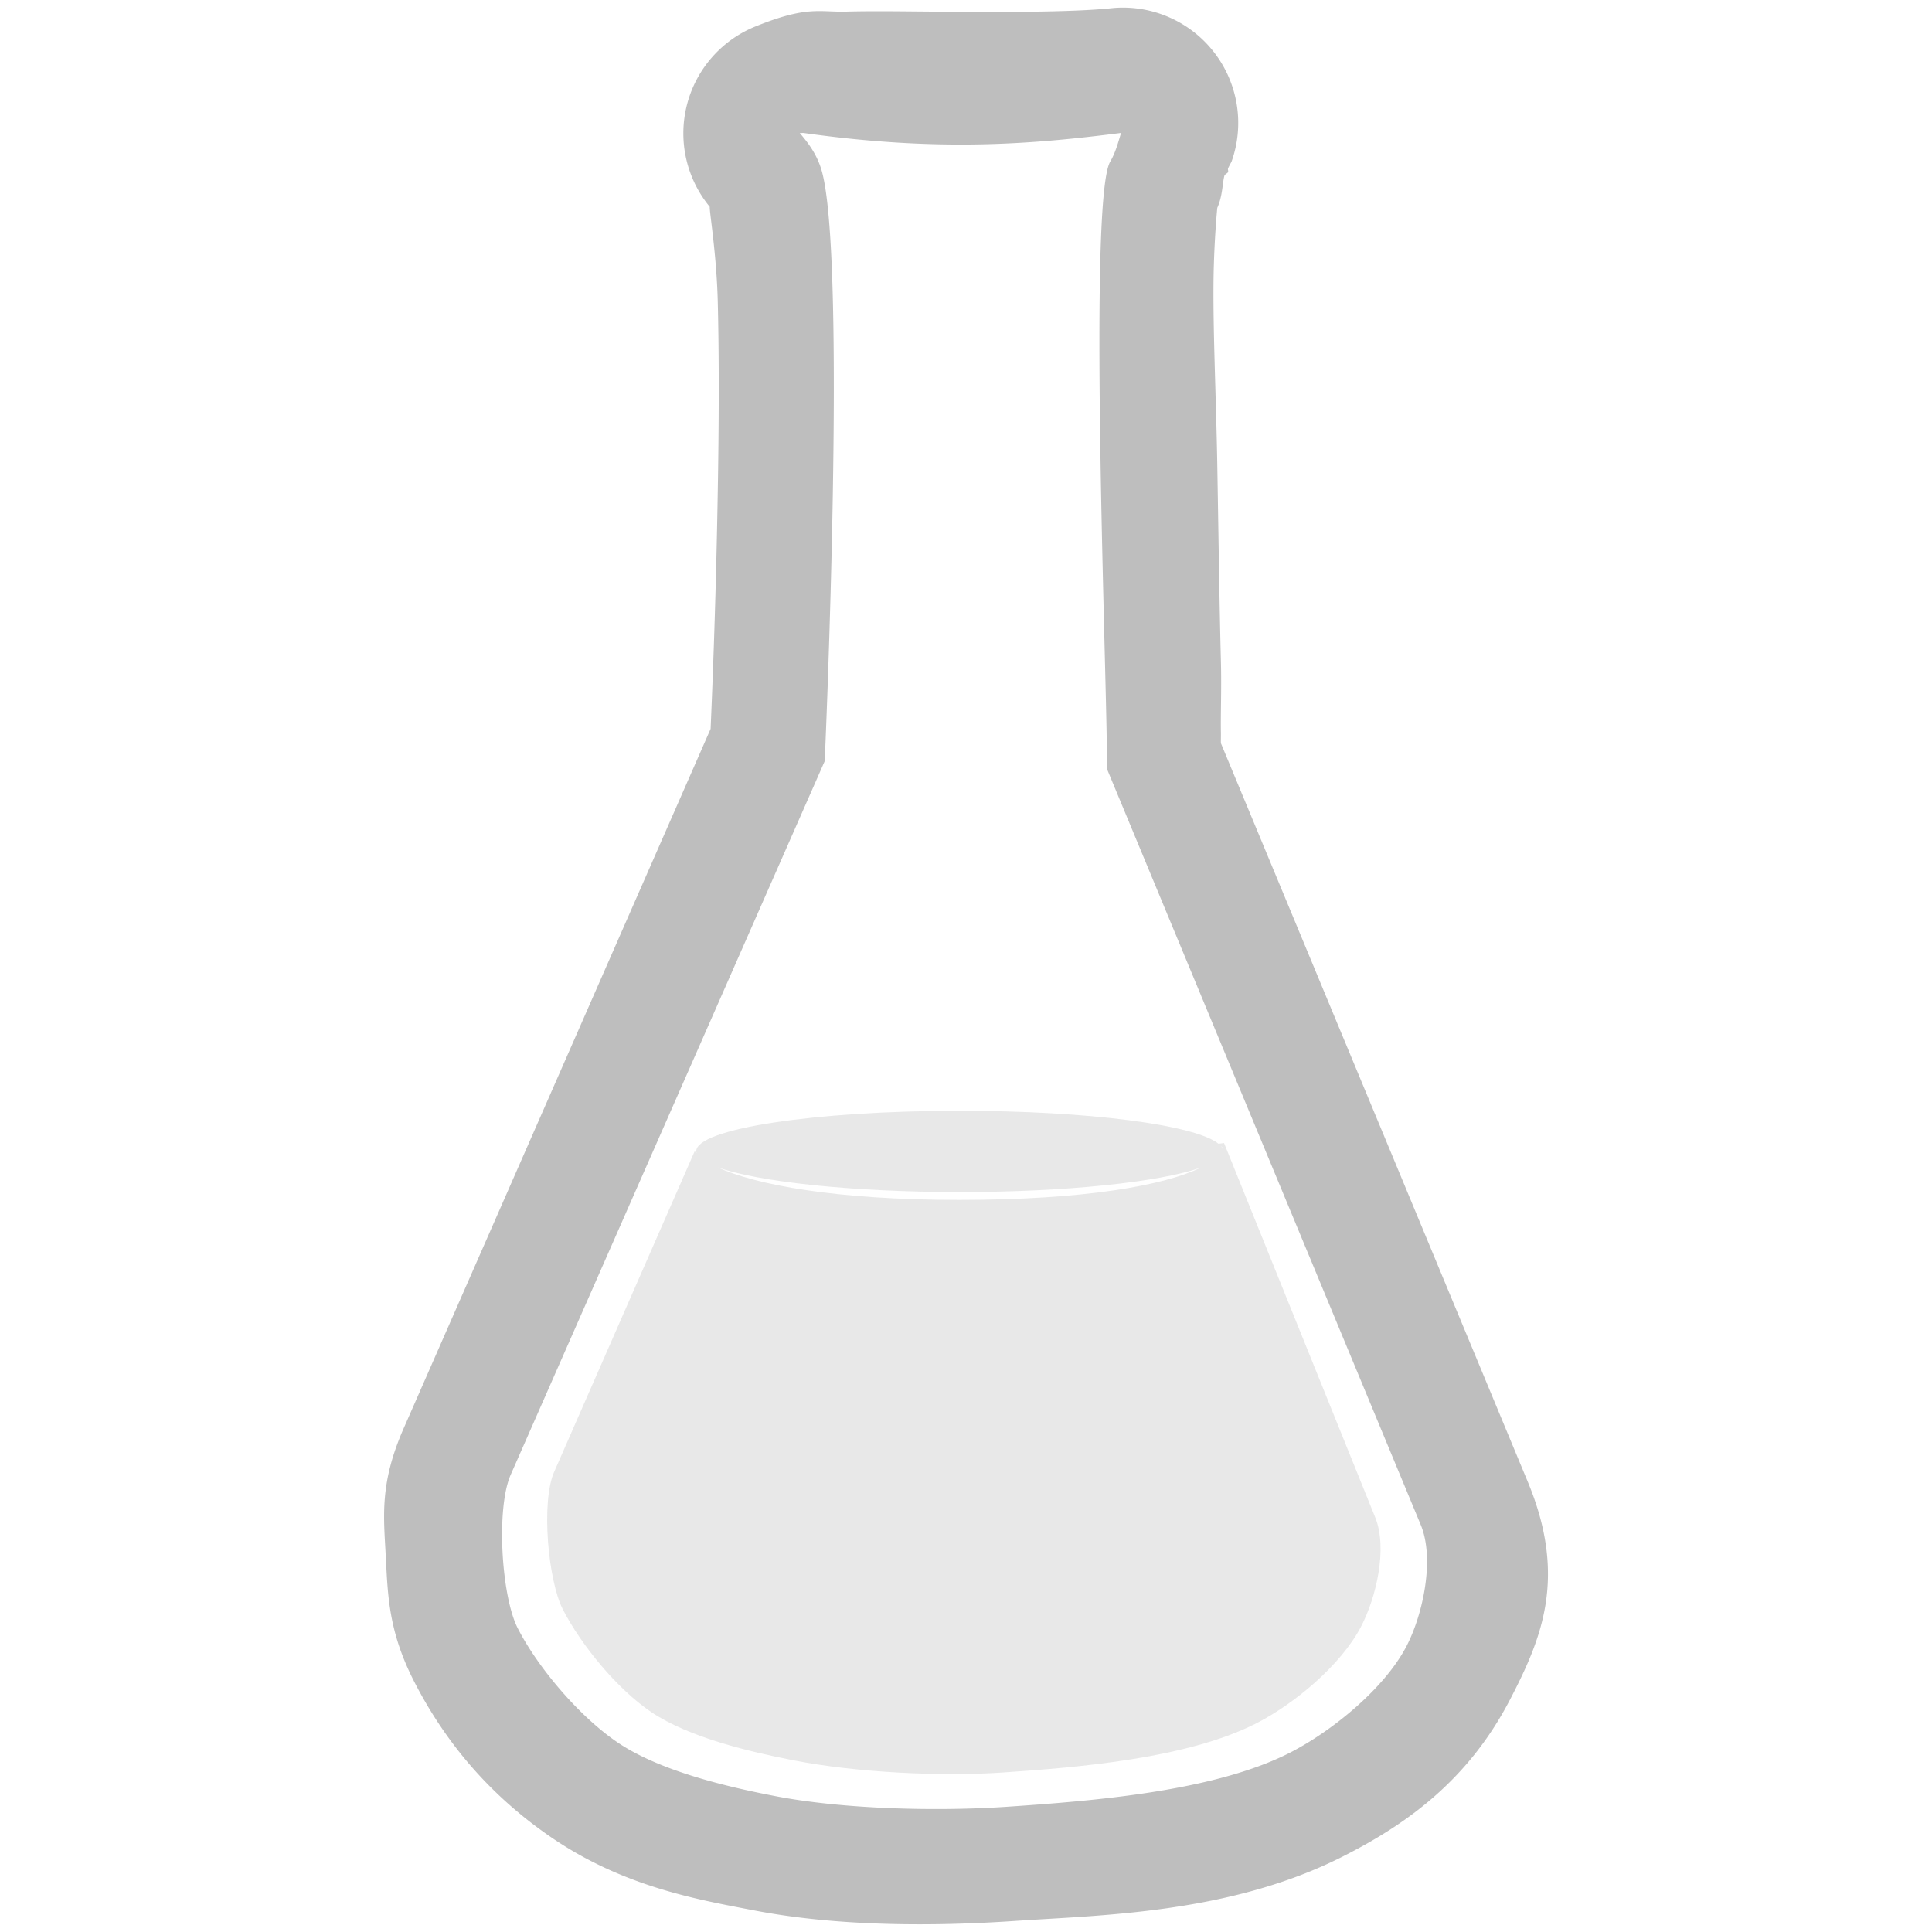 <?xml version="1.0" encoding="UTF-8" standalone="no"?>
<!-- Created with Inkscape (http://www.inkscape.org/) -->

<svg
   xmlns:dc="http://purl.org/dc/elements/1.1/"
   xmlns:cc="http://creativecommons.org/ns#"
   xmlns:rdf="http://www.w3.org/1999/02/22-rdf-syntax-ns#"
   xmlns:svg="http://www.w3.org/2000/svg"
   xmlns="http://www.w3.org/2000/svg"
   xmlns:xlink="http://www.w3.org/1999/xlink"
   xmlns:sodipodi="http://sodipodi.sourceforge.net/DTD/sodipodi-0.dtd"
   xmlns:inkscape="http://www.inkscape.org/namespaces/inkscape"
   width="16"
   height="16"
   id="svg2"
   version="1.1"
   inkscape:version="0.48.3.1 r9886"
   sodipodi:docname="applications-science-symbolic.svg">
  <defs
     id="defs4">
    <linearGradient
       inkscape:collect="always"
       xlink:href="#linearGradient3534"
       id="linearGradient3107"
       gradientUnits="userSpaceOnUse"
       gradientTransform="matrix(1.013,0,0,1.013,-0.903,-1.78)"
       x1="34.847"
       y1="68.57"
       x2="99.877"
       y2="68.57" />
    <linearGradient
       id="linearGradient3534"
       inkscape:collect="always">
      <stop
         id="stop3536"
         offset="0"
         style="stop-color:#e3e3e3;stop-opacity:1;" />
      <stop
         id="stop3538"
         offset="1"
         style="stop-color:#f2f2f2;stop-opacity:1" />
    </linearGradient>
  </defs>
  <sodipodi:namedview
     id="base"
     pagecolor="#ffffff"
     bordercolor="#666666"
     borderopacity="1.0"
     inkscape:pageopacity="0.0"
     inkscape:pageshadow="2"
     inkscape:zoom="22"
     inkscape:cx="2.8344253"
     inkscape:cy="8.9327053"
     inkscape:current-layer="layer1"
     showgrid="true"
     inkscape:document-units="px"
     inkscape:grid-bbox="true"
     inkscape:window-width="1366"
     inkscape:window-height="696"
     inkscape:window-x="0"
     inkscape:window-y="0"
     inkscape:window-maximized="1" />
  <g
     id="layer1"
     inkscape:label="Layer 1"
     inkscape:groupmode="layer"
     transform="translate(0,-48)">
    <g
       style="display:inline;enable-background:new"
       id="Livello_1"
       transform="matrix(0.123,0,0,0.123,47.46,52.939)" />
    <g
       style="display:inline;enable-background:new"
       id="g3290"
       transform="matrix(0.123,0,0,0.123,54.371,55.085)" />
    <g
       style="display:inline;enable-background:new"
       id="g7148"
       transform="matrix(0.024,0,0,0.024,42.295,50.089)" />
    <g
       style="display:inline;enable-background:new"
       id="g7555"
       transform="matrix(0.016,0,0,0.016,39.165,60.776)" />
    <g
       style="display:inline;enable-background:new"
       id="g9283"
       transform="matrix(0.132,0,0,0.132,47.13,52.689)" />
    <g
       id="g3680"
       style="display:inline;enable-background:new"
       transform="matrix(0.022,0,0,0.022,16.213,58.651)">
      <g
         id="g3700"
         transform="translate(-0.478,0)" />
    </g>
    <g
       id="g3732"
       style="display:inline;enable-background:new"
       transform="matrix(0.016,0,0,0.016,16.128,61.901)">
      <g
         id="g3750"
         transform="translate(-0.478,0)" />
    </g>
    <g
       id="g5686">
      <path
         inkscape:connector-curvature="0"
         id="path5335"
         d="m 9.224,48.066 c -0.36,0.039 -0.981,0.033 -1.507,0.03 -0.263,-0.002 -0.489,-0.006 -0.709,0 -0.221,0.006 -0.32,-0.05 -0.739,0.118 a 0.955,0.955 0 0 0 -0.384,1.507 c -0.031,-0.083 0.047,0.317 0.059,0.768 0.012,0.468 0.01,1.034 0,1.596 -0.017,1.003 -0.051,1.76 -0.059,1.951 l -2.542,5.793 c -0.202,0.46 -0.165,0.732 -0.148,1.064 0.017,0.332 0.025,0.623 0.236,1.035 0.267,0.52 0.644,0.957 1.153,1.301 0.595,0.401 1.209,0.505 1.655,0.591 0.707,0.137 1.504,0.133 2.158,0.089 0.713,-0.049 1.782,-0.059 2.719,-0.532 0.527,-0.266 1.04,-0.629 1.389,-1.301 0.262,-0.505 0.476,-1.012 0.148,-1.803 l -2.542,-6.118 c -0.001,-0.028 6.88e-4,-0.05 0,-0.089 -0.003,-0.154 0.006,-0.361 0,-0.591 -0.012,-0.46 -0.02,-1.042 -0.03,-1.626 -0.01,-0.584 -0.039,-1.156 -0.03,-1.596 0.005,-0.22 0.019,-0.417 0.03,-0.532 0.044,-0.096 0.043,-0.21 0.059,-0.266 0.009,-0.017 0.024,-0.018 0.03,-0.03 0.004,-0.013 -0.003,-0.018 0,-0.03 0.014,-0.031 0.026,-0.049 0.03,-0.059 A 0.955,0.955 0 0 0 9.224,48.066 z M 6.623,49.101 c 0.01,0.002 0.02,0 0.03,0 1.127,0.159 1.901,0.093 2.631,0 -0.022,0.072 -0.046,0.164 -0.089,0.236 -0.196,0.327 -0.008,4.739 -0.03,5.025 l 2.601,6.266 c 0.116,0.279 0.021,0.737 -0.118,1.005 -0.183,0.352 -0.621,0.708 -0.975,0.887 -0.631,0.318 -1.629,0.395 -2.335,0.443 -0.576,0.039 -1.355,0.021 -1.921,-0.089 C 6.007,62.795 5.461,62.664 5.116,62.431 4.805,62.221 4.459,61.819 4.288,61.485 4.151,61.218 4.108,60.489 4.229,60.214 l 2.601,-5.911 c 0,0 0.188,-4.214 -0.03,-4.906 -0.046,-0.145 -0.131,-0.24 -0.177,-0.296 z"
         style="fill:#bebebe;fill-opacity:1;fill-rule:nonzero;stroke:none;stroke-width:0.617;marker:none;visibility:visible;display:inline;overflow:visible;enable-background:new" />
      <path
         id="path8541"
         d="m 7.949,57.199 c -1.205,0 -2.183,0.149 -2.183,0.335 0,0.006 0.001,0.011 0.003,0.016 -0.005,-0.006 -0.012,-0.01 -0.016,-0.016 L 4.589,60.19 c -0.109,0.248 -0.051,0.897 0.072,1.138 0.154,0.3 0.453,0.662 0.733,0.851 0.311,0.21 0.818,0.33 1.187,0.401 0.51,0.099 1.207,0.134 1.726,0.099 0.636,-0.043 1.522,-0.117 2.091,-0.404 0.319,-0.161 0.71,-0.488 0.874,-0.805 0.126,-0.242 0.22,-0.648 0.118,-0.901 l -1.253,-3.103 -0.046,0.006 c 0.012,0.016 0.042,0.031 0.036,0.046 -0.005,-0.016 -0.018,-0.031 -0.036,-0.046 -0.191,-0.156 -1.077,-0.273 -2.144,-0.273 z M 5.937,57.665 c 0.331,0.121 1.108,0.207 2.012,0.207 0.888,0 1.651,-0.083 1.992,-0.201 -0.301,0.146 -0.956,0.266 -1.999,0.266 -1.014,0 -1.689,-0.124 -2.005,-0.273 z"
         style="opacity:0.35;fill:#bebebe;fill-opacity:1;fill-rule:nonzero;stroke:none;stroke-width:1.386;marker:none;visibility:visible;display:inline;overflow:visible;enable-background:new"
         inkscape:connector-curvature="0" />
    </g>
    <g
       transform="matrix(0.123,0,0,0.123,-0.316,47.695)"
       style="display:inline;enable-background:new"
       id="g3863" />
    <g
       id="g3882"
       style="display:inline;enable-background:new"
       transform="matrix(0.082,0,0,0.082,5.197,54.153)" />
  </g>
</svg>
